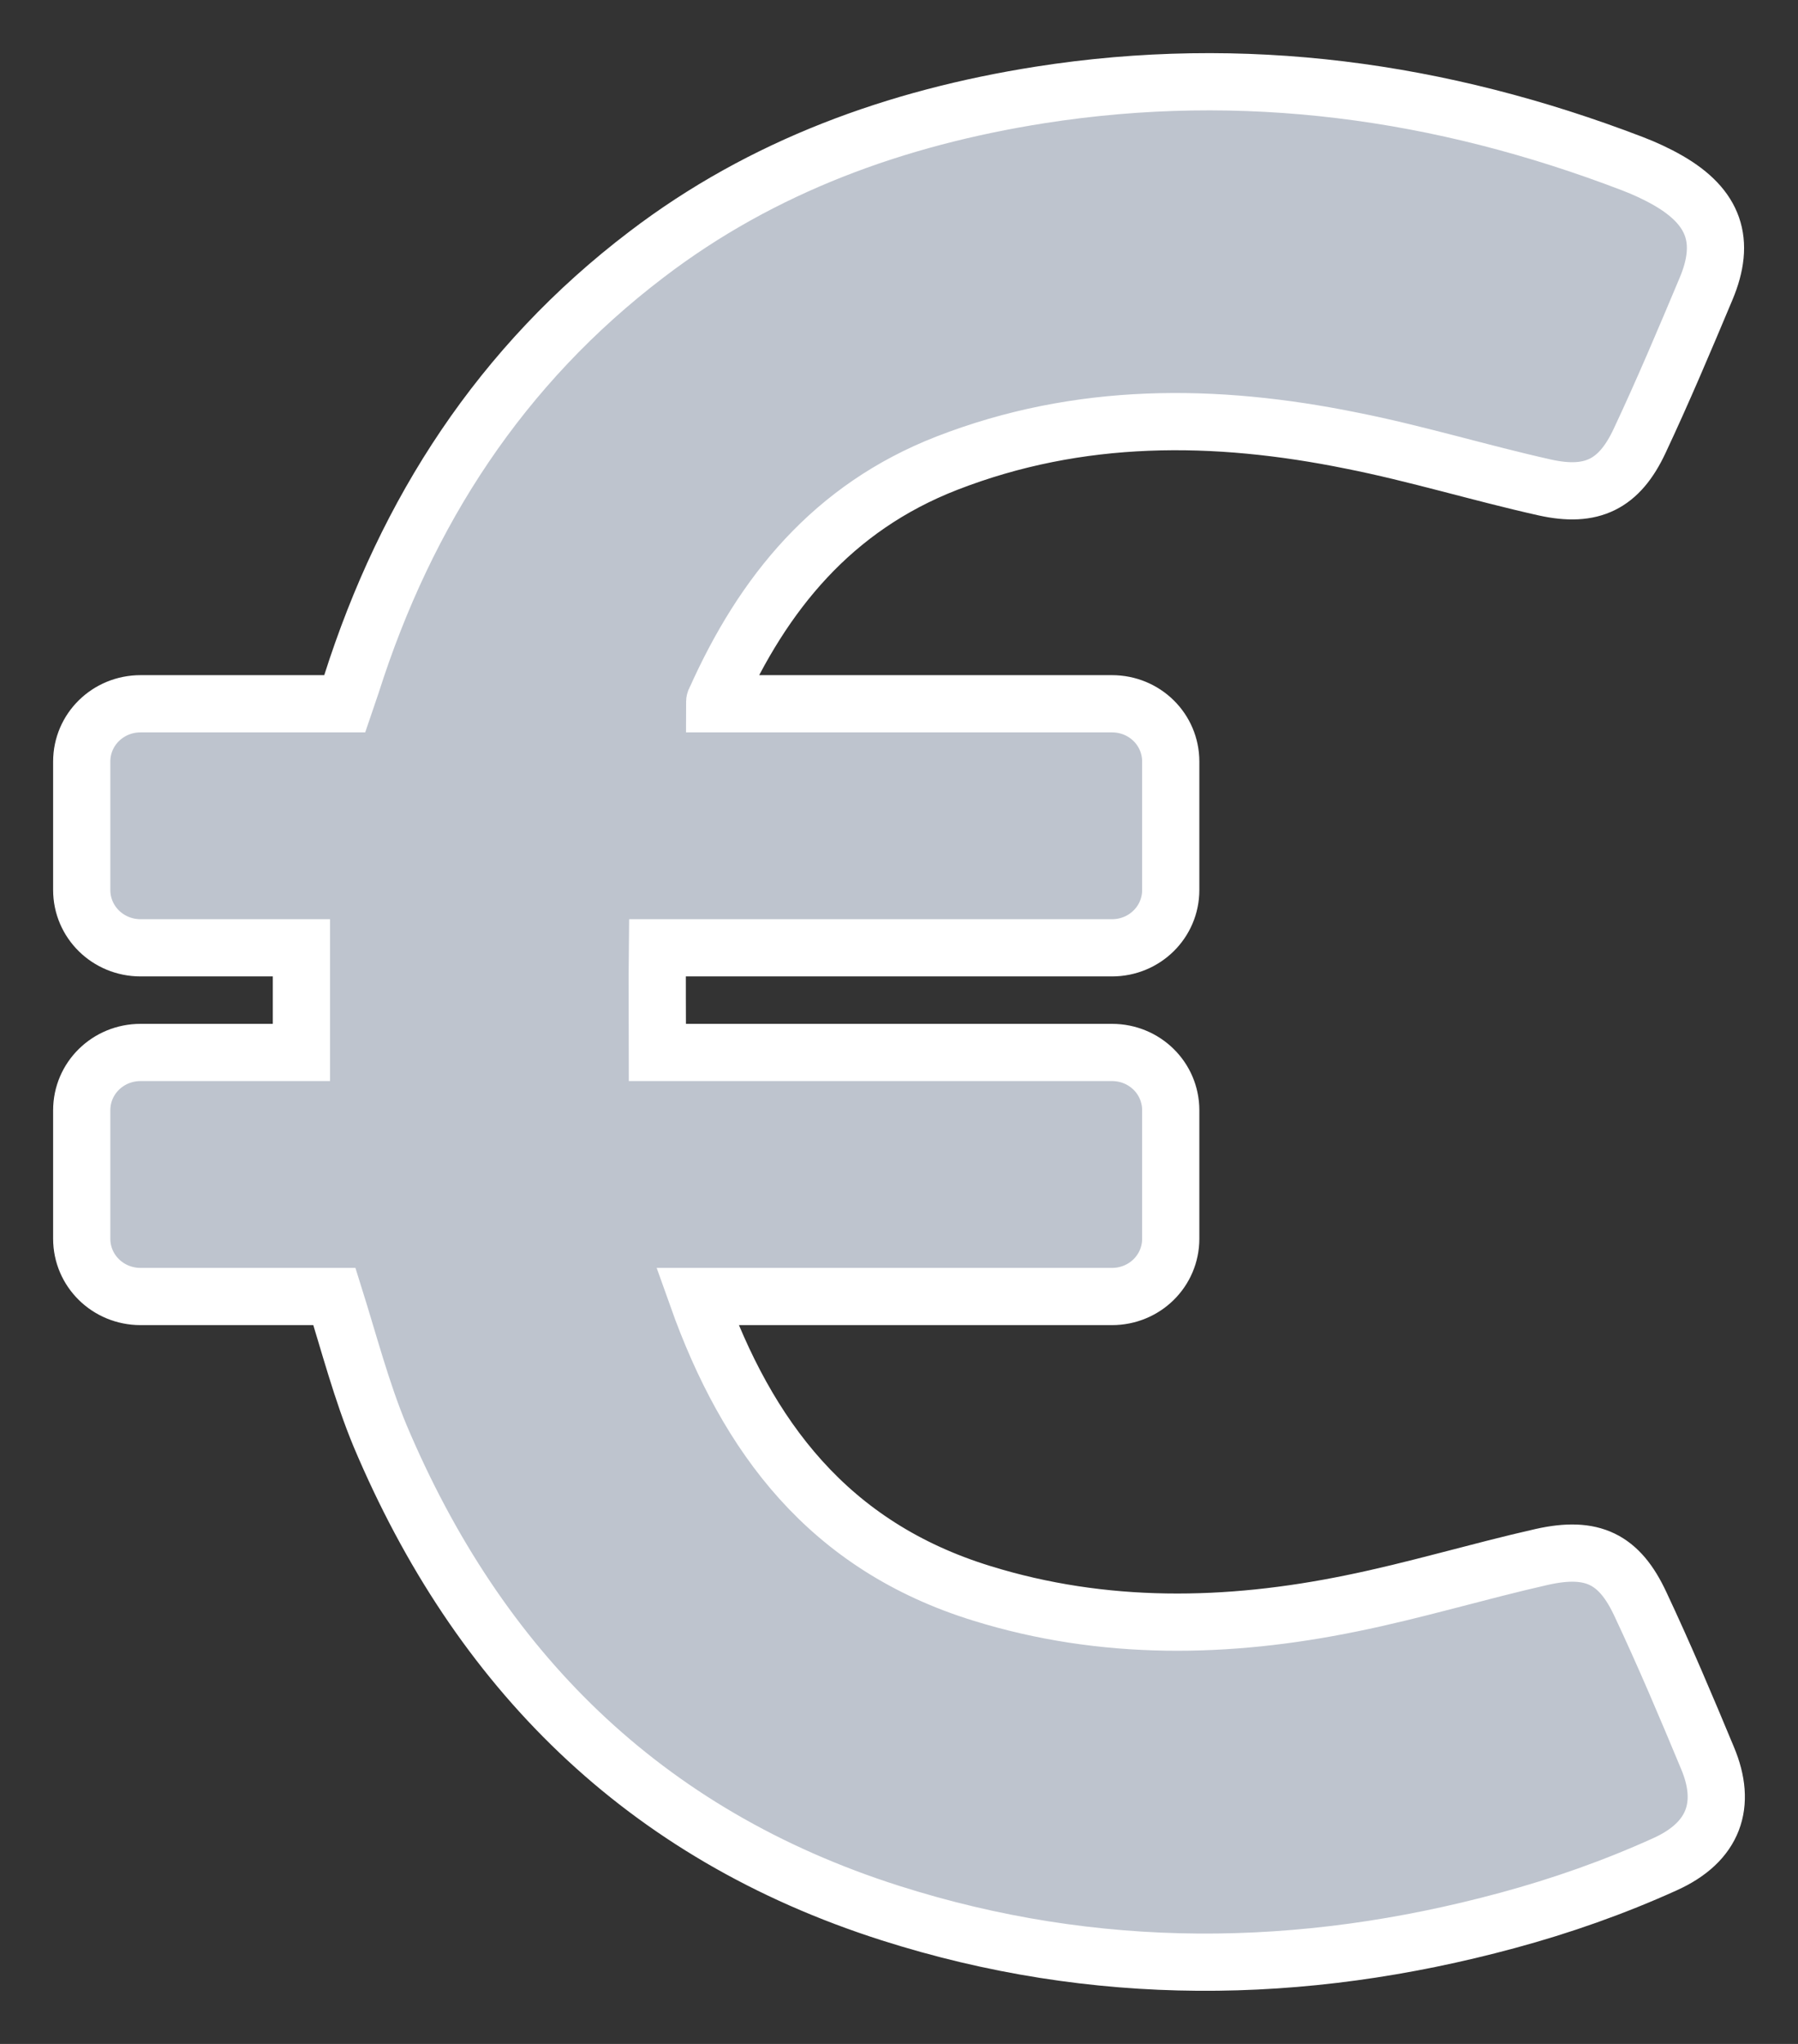 <?xml version="1.0" encoding="UTF-8"?>
<svg width="22px" height="25px" viewBox="0 0 22 25" version="1.1" xmlns="http://www.w3.org/2000/svg" xmlns:xlink="http://www.w3.org/1999/xlink">
    <rect x="0" y="0" width="22" height="25" fill="#333333" stroke="none"/>
    <!-- Generator: Sketch 52 (66869) - http://www.bohemiancoding.com/sketch -->
    <title>euro</title>
    <desc>Created with Sketch.</desc>
    <g id="Development" stroke="none" stroke-width="1" fill="none" fill-rule="evenodd">
        <g id="Page-1" transform="translate(-1216, -632)" fill="#BEC4CE" stroke="#FFFFFF" stroke-width="0.7">
            <path d="M1236.893,653.503 C1236.631,652.873 1236.364,652.242 1236.072,651.621 C1235.814,651.067 1235.484,650.905 1234.866,651.043 C1234.083,651.22 1233.315,651.454 1232.533,651.612 C1231.021,651.922 1229.504,651.951 1228.011,651.488 C1226.14,650.91 1225.143,649.577 1224.531,647.858 L1229.606,647.858 C1230.005,647.858 1230.325,647.543 1230.325,647.151 L1230.325,645.58 C1230.325,645.188 1230.005,644.873 1229.606,644.873 L1224.044,644.873 C1224.044,644.433 1224.039,644.013 1224.044,643.593 L1229.606,643.593 C1230.005,643.593 1230.325,643.277 1230.325,642.886 L1230.325,641.315 C1230.325,640.923 1230.005,640.608 1229.606,640.608 L1224.744,640.608 C1224.744,640.589 1224.744,640.569 1224.754,640.56 C1225.337,639.256 1226.188,638.21 1227.584,637.666 C1229.207,637.035 1230.865,637.05 1232.537,637.389 C1233.33,637.546 1234.108,637.785 1234.9,637.962 C1235.479,638.091 1235.814,637.923 1236.062,637.393 C1236.349,636.782 1236.611,636.161 1236.874,635.535 C1237.122,634.948 1236.976,634.533 1236.412,634.208 C1236.271,634.127 1236.125,634.06 1235.974,634.002 C1233.631,633.104 1231.215,632.77 1228.721,633.162 C1226.966,633.439 1225.328,634.031 1223.913,635.111 C1222.129,636.467 1220.972,638.258 1220.301,640.364 L1220.218,640.608 L1217.72,640.608 C1217.321,640.608 1217,640.923 1217,641.315 L1217,642.886 C1217,643.277 1217.321,643.593 1217.72,643.593 L1219.688,643.593 L1219.688,644.873 L1217.72,644.873 C1217.321,644.873 1217,645.188 1217,645.58 L1217,647.151 C1217,647.543 1217.321,647.858 1217.72,647.858 L1220.092,647.858 C1220.272,648.431 1220.423,649.014 1220.651,649.563 C1221.852,652.409 1223.865,654.434 1226.893,655.399 C1229.397,656.197 1231.92,656.173 1234.443,655.49 C1235.099,655.313 1235.751,655.084 1236.373,654.802 C1236.976,654.53 1237.132,654.071 1236.893,653.503 Z" id="euro"></path>
        </g>
    </g>
</svg>